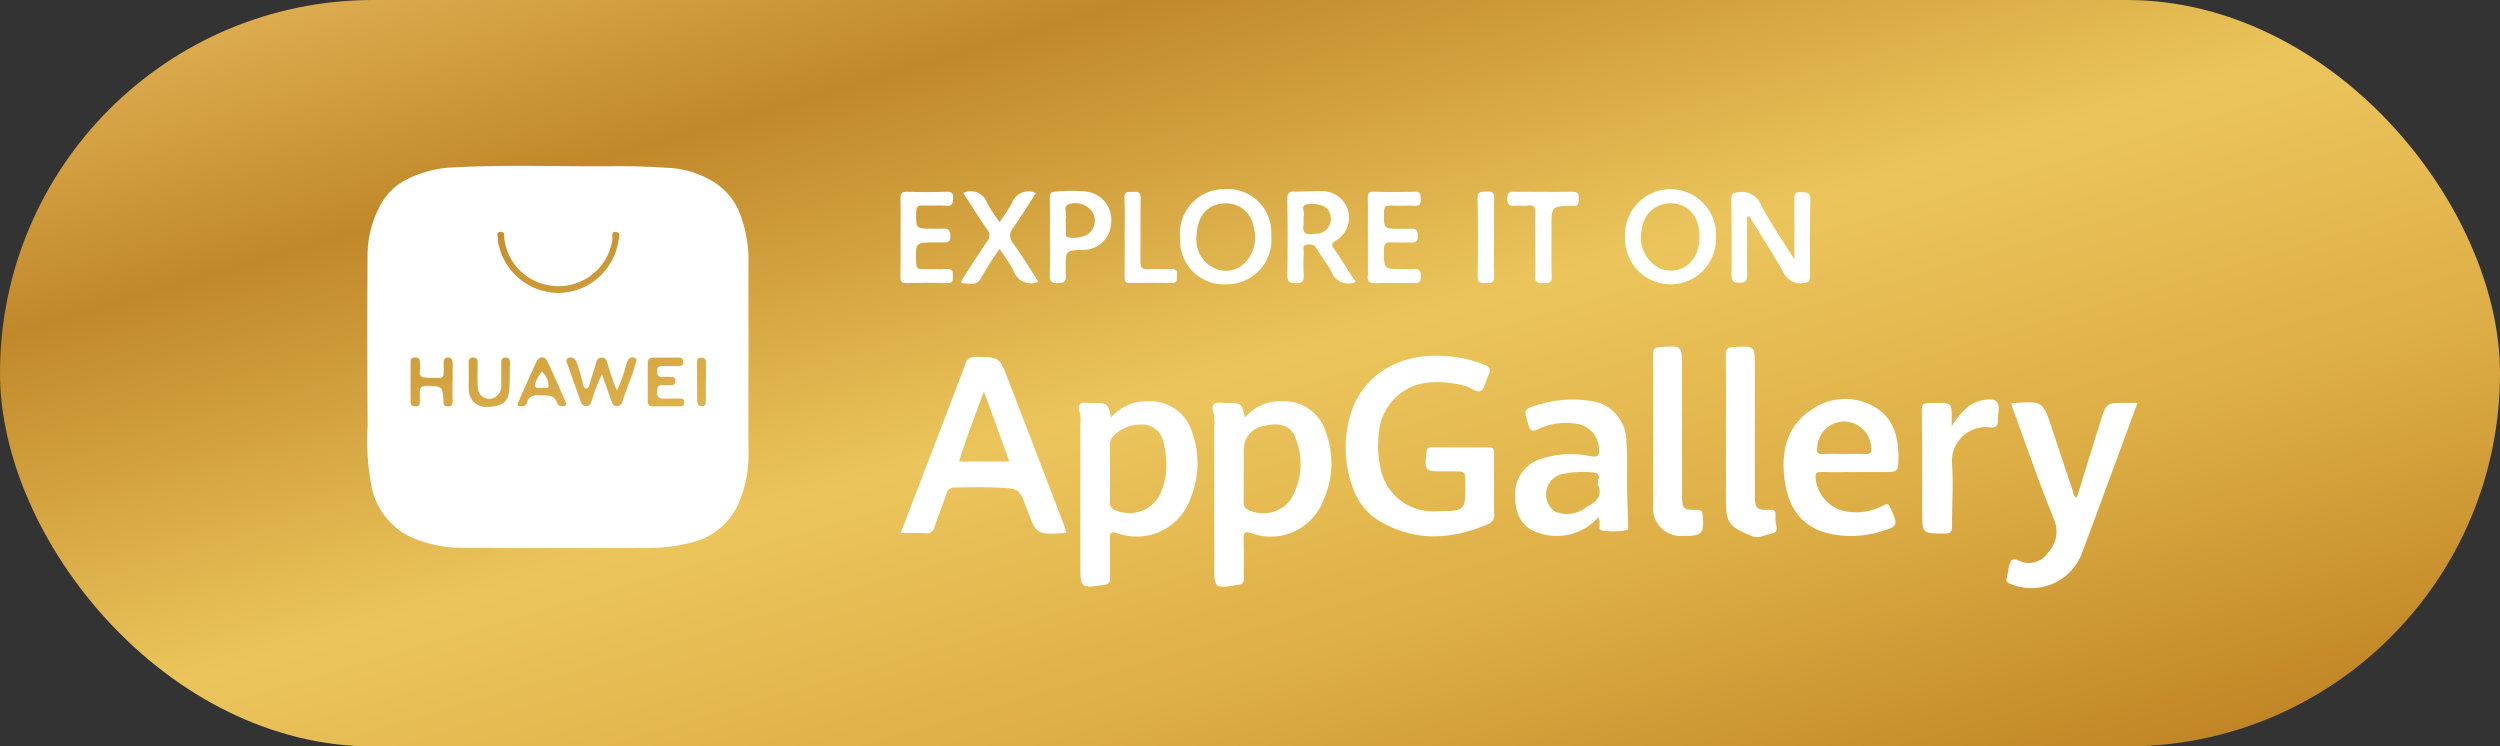 <svg xmlns="http://www.w3.org/2000/svg" xmlns:xlink="http://www.w3.org/1999/xlink" width="211" height="63" viewBox="0 0 211 63"><rect x="0" y="0" width="211" height="63" fill="#333333" stroke="none"/><defs><linearGradient id="a" x1="0.08" x2="1" y2="0.92" gradientUnits="objectBoundingBox"><stop offset="0" stop-color="#e0b154"/><stop offset="0.204" stop-color="#c18829"/><stop offset="0.495" stop-color="#ebc55c"/><stop offset="0.73" stop-color="#ddae45"/><stop offset="1" stop-color="#be8122"/></linearGradient></defs><g transform="translate(-578 -1002)"><rect width="211" height="63" rx="31.5" transform="translate(578 1002)" fill="url(#a)"/><g transform="translate(-1061.044 139.739)"><g transform="translate(1715.057 891.509)"><path d="M355.008,418.215c0,.807-.024,1.615.011,2.42a.811.811,0,0,1-.519.891c-3.11,1.323-6.2,1.506-9.2-.288a5.31,5.31,0,0,1-2.239-2.869,9.807,9.807,0,0,1-.248-5.8c.857-3.414,3.942-5.449,7.808-5.249a10.438,10.438,0,0,1,3.533.74c.455.19.657.392.386.892-.228.422-.269,1.043-.6,1.285-.383.277-.851-.255-1.307-.364a8.957,8.957,0,0,0-2.79-.326,4.638,4.638,0,0,0-4.563,4.459,7.945,7.945,0,0,0,.109,2.566,4.5,4.5,0,0,0,4.811,3.858c2.394-.017,2.394-.017,2.393-2.326,0-1.037,0-1.037-1.074-1.036h-.807c-1.557,0-1.567-.026-1.4-1.625.034-.326.149-.407.443-.406,1.587.008,3.175.017,4.762,0,.4,0,.508.133.5.515C354.991,416.44,355.007,417.328,355.008,418.215Z" transform="translate(-304.927 -406.533)" fill="#fff"/><path d="M124.017,422.763a.825.825,0,0,1-.179.062c-2.353.145-2.353.144-3.179-2.075-.631-1.7-.632-1.67-2.4-1.757-1.236-.061-2.468-.043-3.7-.007a.64.64,0,0,0-.669.535c-.325.938-.694,1.862-1.007,2.8a.64.64,0,0,1-.75.519c-.669-.037-1.341-.01-2.108-.01l1.753-4.563c1.242-3.234,2.493-6.465,3.714-9.706a.77.77,0,0,1,.859-.6c2,.012,2.009-.007,2.732,1.868q2.388,6.2,4.763,12.4C123.913,422.409,123.961,422.588,124.017,422.763Zm-6.964-11.89c-.747,2.063-1.507,3.942-2.091,5.915h4.244Z" transform="translate(-110.026 -407.084)" fill="#fff"/><path d="M205.78,432.452a3.9,3.9,0,0,1,3.13-1.367,3.7,3.7,0,0,1,3.717,2.656,7.721,7.721,0,0,1-.149,5.517,4.8,4.8,0,0,1-6.15,2.972c-.557-.163-.682-.065-.664.494.035,1.1,0,2.2.017,3.305.006.365-.1.5-.485.55-2.024.29-2.022.3-2.022-1.723q0-5.926,0-11.853a2.686,2.686,0,0,0-.03-.881c-.288-.787.023-.994.752-.89a2.3,2.3,0,0,0,.322,0C205.473,431.235,205.473,431.235,205.78,432.452Zm4.651,3.865a7.236,7.236,0,0,0-.274-1.891,1.8,1.8,0,0,0-1.86-1.373,3.223,3.223,0,0,0-2.267.9,1.062,1.062,0,0,0-.364.846c.017,1.587.011,3.174,0,4.761a.619.619,0,0,0,.333.656,2.925,2.925,0,0,0,3.76-1.013A5.587,5.587,0,0,0,210.432,436.318Z" transform="translate(-188.007 -426.467)" fill="#fff"/><path d="M275.659,432.448a3.936,3.936,0,0,1,3.212-1.373,3.665,3.665,0,0,1,3.608,2.581,7.552,7.552,0,0,1-.179,5.737,4.755,4.755,0,0,1-6.081,2.826c-.522-.153-.7-.125-.672.474.044,1.1.007,2.2.019,3.307,0,.342-.07.507-.47.571-2.027.324-2.024.34-2.024-1.728q0-5.808,0-11.615a3.3,3.3,0,0,0-.038-1.043c-.335-.964.148-1.072.907-.961a1.119,1.119,0,0,0,.161,0C275.39,431.225,275.39,431.225,275.659,432.448Zm-.1,4.682c0,.807,0,1.614,0,2.421,0,.276.013.5.323.656a2.872,2.872,0,0,0,3.622-.813,5.751,5.751,0,0,0,.367-5.336c-.348-.916-1.289-1.2-2.484-.92a2.025,2.025,0,0,0-1.828,1.975Q275.563,436.122,275.563,437.131Z" transform="translate(-246.602 -426.458)" fill="#fff"/><path d="M687.968,431.747c.066-.033.087-.052.109-.053,2.564-.206,2.562-.206,3.359,2.21.572,1.733,1.143,3.467,1.733,5.194.061.18.037.43.33.571.672-2.158,1.335-4.295,2-6.43.495-1.579.5-1.578,2.126-1.576h1c-.232.633-.439,1.2-.649,1.77-1.328,3.595-2.643,7.195-3.991,10.782a4.562,4.562,0,0,1-6.11,2.715c-.247-.1-.362-.2-.287-.464.036-.129.044-.266.078-.4.1-.387.1-.885.348-1.125s.672.135,1.035.191a1.954,1.954,0,0,0,2.035-.836,2.615,2.615,0,0,0,.481-2.844c-1.212-2.951-2.242-5.977-3.344-8.973C688.129,432.239,688.05,431.989,687.968,431.747Z" transform="translate(-594.235 -426.908)" fill="#fff"/><path d="M438.03,440.112a4.717,4.717,0,0,1-5.258,1.269c-1.217-.432-1.818-1.564-1.783-3.131a3.057,3.057,0,0,1,1.924-2.96,8.061,8.061,0,0,1,4.429-.314c.523.074.76.049.719-.584a2.212,2.212,0,0,0-1.993-2.167,5.549,5.549,0,0,0-3.221.5c-.447.216-.575.086-.711-.329-.457-1.4-.473-1.405.971-1.812a9.671,9.671,0,0,1,4.07-.295,3.442,3.442,0,0,1,3.2,3.364c.1,1.364.035,2.739.058,4.109.017.993.059,1.986.085,2.98,0,.155.018.433-.03.446a5.563,5.563,0,0,1-2.145.057c-.412-.048-.161-.539-.244-.821C438.079,440.358,438.068,440.286,438.03,440.112Zm0-2.6c-.285-.313.465-1.073-.458-1.163a8.649,8.649,0,0,0-2.717.154,1.774,1.774,0,0,0-.508,3.147,2.632,2.632,0,0,0,2.65-.375C437.663,438.886,438.367,438.531,438.033,437.511Z" transform="translate(-379.121 -425.721)" fill="#fff"/><path d="M577.367,436.027c-1,0-1.991.019-2.986-.008-.448-.012-.543.148-.5.568a3.158,3.158,0,0,0,2.789,2.8,4.841,4.841,0,0,0,2.891-.528c.364-.205.466-.148.628.2.688,1.493.666,1.566-.924,2.018a8.511,8.511,0,0,1-4.072.179c-2.313-.474-3.61-2-3.941-4.677-.288-2.328.2-4.439,2.277-5.812a4.884,4.884,0,0,1,5.14-.339c1.689.872,2.2,2.463,2.2,4.269,0,1.329,0,1.33-1.322,1.332q-1.09,0-2.179,0Zm-1.11-1.525c.591,0,1.183-.026,1.772.008.467.027.614-.121.548-.592a2.344,2.344,0,0,0-2.215-2.159,2.279,2.279,0,0,0-2.336,2.1c-.077.479-.012.7.539.654S575.693,434.5,576.257,434.5Z" transform="translate(-496.656 -425.434)" fill="#fff"/><path d="M541.014,409.687c0-2.123.012-4.246-.009-6.369,0-.479.067-.7.633-.732,1.821-.1,1.82-.124,1.82,1.7q0,5.4,0,10.8c0,1.121.133,1.282,1.24,1.236.418-.017.523.115.5.476a2.235,2.235,0,0,1,0,.241c-.086.471.5,1.213-.458,1.33-.513.063-.918.432-1.578.157-1.852-.772-2.151-1.068-2.151-3.042Q541.014,412.589,541.014,409.687Z" transform="translate(-471.36 -402.544)" fill="#fff"/><path d="M503,409.67c0-2.15.016-4.3-.01-6.451-.006-.49.134-.631.625-.664,1.82-.121,1.819-.142,1.819,1.684q0,5.4,0,10.805c0,1.138.111,1.279,1.233,1.251.407-.01.484.108.517.478.134,1.5-.075,1.742-1.6,1.716A2.35,2.35,0,0,1,503,415.879C502.992,413.81,503,411.74,503,409.67Z" transform="translate(-439.485 -402.509)" fill="#fff"/><path d="M645.856,432.394a6.569,6.569,0,0,1,1.539-1.785,3.128,3.128,0,0,1,1.2-.448c1.023-.158,1.317.124,1.2,1.129a2.386,2.386,0,0,0-.046.481c.053.61-.2.8-.8.7a2.859,2.859,0,0,0-3.074,2.938c.136,1.791,0,3.6.01,5.4,0,.476-.114.63-.624.63-1.9,0-1.892.023-1.895-1.866,0-2.663.006-5.326-.028-7.989-.015-1.168-.057-1.167,1.114-1.167h.081c1.325,0,1.325,0,1.331,1.369C645.856,431.926,645.856,432.057,645.856,432.394Z" transform="translate(-557.146 -425.658)" fill="#fff"/></g><g transform="translate(1715.042 878.226)"><path d="M545.219,323.931c0,1.606-.022,3.212.012,4.817.011.531-.082.748-.682.743-.561,0-.651-.2-.646-.7q.028-3.146-.016-6.292c-.007-.485.113-.6.614-.644a1.7,1.7,0,0,1,1.883,1.065c.8,1.522,1.794,2.946,2.828,4.607,0-1.828.013-3.427-.008-5.024-.006-.441.026-.694.585-.66.483.029.782.031.768.669-.047,2.149-.041,4.3-.027,6.45,0,.42-.119.51-.533.557a1.563,1.563,0,0,1-1.721-.928c-.912-1.6-1.915-3.152-2.881-4.724Z" transform="translate(-473.761 -321.595)" fill="#fff"/><path d="M263.685,324.22a3.748,3.748,0,0,1-3.777,4.118A3.682,3.682,0,0,1,256,324.457a3.728,3.728,0,0,1,3.739-4.144A3.666,3.666,0,0,1,263.685,324.22Zm-6.3.1A2.625,2.625,0,0,0,259,327.03a2.249,2.249,0,0,0,2.516-.556,3.1,3.1,0,0,0,.652-3.081,2.3,2.3,0,0,0-2.126-1.88C258.441,321.4,257.39,322.513,257.386,324.323Z" transform="translate(-232.392 -320.311)" fill="#fff"/><path d="M496.065,324.366a3.839,3.839,0,1,1-7.672-.015,3.841,3.841,0,1,1,7.672.015Zm-1.389-.044c-.006-1.645-.9-2.74-2.282-2.8a2.382,2.382,0,0,0-2.573,2.153,2.9,2.9,0,0,0,1.576,3.361C493.168,327.647,494.683,326.394,494.676,324.322Z" transform="translate(-427.235 -320.317)" fill="#fff"/><path d="M317.743,328.987a1.5,1.5,0,0,1-2.038-.855c-.35-.689-.874-1.288-1.258-1.962-.212-.371-.506-.357-.818-.333-.44.035-.265.394-.273.626-.021.617-.038,1.237,0,1.853.027.5-.01.779-.652.783s-.739-.2-.728-.777c.038-2.095.028-4.191,0-6.286-.005-.455.063-.69.585-.678.831.02,1.667-.069,2.5-.021a2.237,2.237,0,0,1,1.019,4.16c-.39.235-.4.377-.152.712.338.449.621.939.928,1.411C317.14,328.068,317.433,328.513,317.743,328.987Zm-4.4-5.424a4.2,4.2,0,0,1-.005.641c-.1.615.164.831.754.734.184-.03.378,0,.558-.043a1.245,1.245,0,0,0,.981-1.439c-.134-.763-.727-1.095-1.812-1.043-.892.042-.294.724-.475,1.07C313.331,323.5,313.341,323.536,313.341,323.563Z" transform="translate(-279.322 -321.16)" fill="#fff"/><path d="M148.214,329.171a1.556,1.556,0,0,1-2.105-.961c-.317-.614-.748-1.169-1.171-1.814a27.614,27.614,0,0,0-1.55,2.433c-.383.759-1.017.462-1.532.466-.312,0-.053-.339.043-.488.651-1.019,1.293-2.047,1.99-3.034a.766.766,0,0,0-.021-1.046c-.688-.988-1.321-2.014-1.993-3.05a1.43,1.43,0,0,1,1.988.8,14.1,14.1,0,0,0,1.072,1.654,15.369,15.369,0,0,0,1.043-1.6,1.488,1.488,0,0,1,2.031-.857c-.627.97-1.229,1.962-1.9,2.907a.989.989,0,0,0-.023,1.345C146.837,326.97,147.5,328.075,148.214,329.171Z" transform="translate(-136.572 -321.352)" fill="#fff"/><path d="M353.944,325.435c0-1.074.013-2.149-.008-3.223-.008-.386.045-.579.511-.566,1.155.034,2.312.029,3.467,0,.493-.013.486.254.489.605,0,.369-.038.611-.516.582-.643-.04-1.291.02-1.934-.018-.467-.027-.649.069-.651.6-.006,1.354-.039,1.354,1.326,1.355.269,0,.539.017.806,0,.454-.034.731.008.727.615s-.333.549-.714.545c-.484-.005-.969.024-1.451-.009s-.707.069-.7.645c.008,1.613-.024,1.613,1.566,1.613.3,0,.593.021.887-.006.456-.042.669.063.672.6,0,.564-.265.594-.693.586-1.021-.017-2.043-.028-3.064.007-.535.018-.825-.111-.713-.7a.446.446,0,0,0,0-.08Q353.944,327.006,353.944,325.435Z" transform="translate(-314.493 -321.429)" fill="#fff"/><path d="M187.92,325.09c0-1.1.013-2.206-.008-3.309-.007-.371.091-.492.484-.525a13.942,13.942,0,0,1,2.577-.008,2.4,2.4,0,0,1,2.114,2.678,2.353,2.353,0,0,1-2.375,2.254c-1.452.029-1.452.029-1.453,1.483a5.021,5.021,0,0,0,0,.564c.058.51-.052.765-.671.761-.6,0-.7-.231-.68-.752C187.945,327.189,187.92,326.139,187.92,325.09Zm1.34-1.434c0,.348,0,.7,0,1.043,0,.19-.02.413.241.421a2.513,2.513,0,0,0,1.7-.308,1.469,1.469,0,0,0,.365-1.746,1.737,1.737,0,0,0-2.031-.747c-.589.21-.134.79-.272,1.178A.492.492,0,0,0,189.26,323.656Z" transform="translate(-175.308 -321.049)" fill="#fff"/><path d="M109.945,325.439c0-1.047.019-2.095-.008-3.141-.012-.454.054-.673.6-.649,1.1.048,2.2.035,3.3,0,.436-.012.557.137.536.548-.019.376-.006.671-.543.632-.668-.049-1.344.011-2.014-.02-.423-.019-.542.121-.551.543-.031,1.415-.049,1.414,1.357,1.415.269,0,.539.021.806,0,.469-.044.717.024.72.62,0,.623-.338.544-.713.536-.161,0-.322,0-.483,0-1.779,0-1.762,0-1.688,1.747.019.442.176.535.575.518.67-.029,1.344.02,2.014-.017.476-.026.529.22.515.588-.012.33.025.614-.49.6-1.154-.042-2.31-.029-3.465,0-.416.009-.482-.17-.477-.525C109.954,327.695,109.944,326.567,109.945,325.439Z" transform="translate(-109.935 -321.431)" fill="#fff"/><path d="M429.208,326.114c0-.887-.017-1.775.008-2.662.013-.461-.088-.708-.619-.637-.344.046-.7-.019-1.047.015-.495.048-.7-.072-.7-.64,0-.617.342-.539.718-.538,1.587,0,3.175.026,4.762,0,.505-.01.56.2.557.618,0,.388-.068.635-.525.56a.431.431,0,0,0-.081,0c-1.7.046-1.705.046-1.7,1.785,0,1.4-.025,2.8.016,4.194.017.6-.314.541-.708.55-.423.009-.717,0-.685-.578C429.244,327.891,429.208,327,429.208,326.114Z" transform="translate(-375.633 -321.431)" fill="#fff"/><path d="M226.944,325.5c0-1.1.034-2.206-.013-3.307-.028-.648.382-.488.731-.514.389-.029.651-.01.641.527-.034,1.774,0,3.55-.024,5.324-.008.514.114.724.669.679.641-.051,1.292.02,1.935-.017.427-.025.511.164.476.519-.029.3.114.665-.431.656-1.183-.021-2.367-.018-3.551,0-.376.006-.439-.153-.435-.482.016-1.129.006-2.259.006-3.388Z" transform="translate(-208.024 -321.45)" fill="#fff"/><path d="M412.742,325.509c0,1.073-.037,2.147.014,3.217.027.577-.263.587-.678.574-.379-.012-.728.075-.719-.541.033-2.2.038-4.4-.005-6.6-.013-.681.387-.533.772-.572.488-.049.65.111.63.62C412.714,323.309,412.743,324.41,412.742,325.509Z" transform="translate(-362.645 -321.378)" fill="#fff"/></g><g transform="translate(1670.044 876.261)"><path d="M-113.788,336.174c0,2.664-.017,5.328.007,7.991a10.309,10.309,0,0,1-.877,4.466,5.794,5.794,0,0,1-3.993,3.23,14.121,14.121,0,0,1-3.586.447c-5.2.013-10.391.027-15.586-.012a10.6,10.6,0,0,1-4.537-.941,6.016,6.016,0,0,1-3.255-4.331,20.8,20.8,0,0,1-.314-5.05q-.047-7.143-.005-14.287a8.916,8.916,0,0,1,.98-4.114,5.208,5.208,0,0,1,2.328-2.372,9.569,9.569,0,0,1,3.709-1c4.545-.254,9.093-.073,13.639-.109,1.522-.012,3.049.029,4.567.129a8.022,8.022,0,0,1,4.037,1.226,5.527,5.527,0,0,1,2.3,3.014,11.114,11.114,0,0,1,.592,3.319c-.013,2.8,0,5.6,0,8.395Zm-11.1,2.846a17.108,17.108,0,0,1-.762-2.185c-.086-.262-.141-.609-.545-.594-.355.013-.4.32-.484.563-.141.4-.226.831-.388,1.226-.122.3-.1.82-.437.823-.253,0-.243-.535-.366-.825a13.9,13.9,0,0,0-.438-1.436c-.161-.294-.352-.419-.632-.329-.359.114-.168.393-.1.6.342.988.7,1.97,1.044,2.958.093.269.188.521.521.52.352,0,.392-.3.488-.548a13.32,13.32,0,0,1,.841-2.143c.289.819.549,1.549.8,2.28.074.212.166.407.429.412a.444.444,0,0,0,.474-.346c.355-1.115.845-2.184,1.148-3.318.042-.159.15-.322-.06-.4a.452.452,0,0,0-.579.136,3.4,3.4,0,0,0-.226.6A10.771,10.771,0,0,1-124.89,339.02Zm-4.9-8.235a5.16,5.16,0,0,0,5.024-4.388c.042-.266.254-.672-.164-.75-.509-.095-.3.4-.344.636a4.592,4.592,0,0,1-5.571,3.817,4.53,4.53,0,0,1-3.549-3.92c-.036-.211.064-.57-.307-.549-.451.026-.2.4-.238.631a.966.966,0,0,0,.037.319A5.2,5.2,0,0,0-129.793,330.785Zm-8.975,7.576h.01c0-.536,0-1.073,0-1.609,0-.266-.046-.491-.371-.508-.34-.018-.388.209-.385.476s0,.536,0,.8c0,.2-.038.411-.272.423a8.006,8.006,0,0,1-1.363-.02.4.4,0,0,1-.38-.5,4.082,4.082,0,0,0,0-.883c-.014-.236-.188-.3-.4-.307-.225-.008-.374.1-.376.321q-.011,1.73,0,3.46c0,.27.173.361.431.349.231-.01.346-.11.346-.342s.02-.485,0-.724c-.05-.528.153-.7.7-.67,1.2.059,1.206.029,1.3,1.278a.578.578,0,0,1,0,.08c-.019.277.122.389.386.384s.38-.144.378-.406C-138.771,339.434-138.768,338.9-138.768,338.361Zm16.475-.061c0,.538.007,1.077,0,1.615-.006.3.123.448.427.447.754,0,1.508-.006,2.262-.01.249,0,.424-.084.4-.377-.024-.259-.208-.274-.409-.274-.458,0-.916-.006-1.373,0-.429,0-.534-.223-.528-.617s.15-.537.526-.517c.241.013.484-.01.727-.011s.307-.157.3-.372a.273.273,0,0,0-.288-.309c-.269-.009-.538-.013-.807,0-.363.013-.458-.184-.448-.506s.171-.42.461-.415c.431.008.862.007,1.292,0,.216,0,.441.013.459-.308.019-.342-.184-.406-.458-.406-.673,0-1.346.008-2.019,0-.379-.007-.535.155-.524.532C-122.282,337.277-122.294,337.788-122.292,338.3Zm-15.112-.522h.014c0,.43-.034.863.007,1.289a1.443,1.443,0,0,0,1.618,1.329c1.11,0,1.7-.413,1.778-1.329.064-.775.05-1.557.068-2.336.006-.261-.031-.494-.377-.49s-.359.247-.358.5c0,.618,0,1.237,0,1.855a1.062,1.062,0,0,1-.411.918.966.966,0,0,1-1.569-.761c-.042-.7-.013-1.4-.011-2.1,0-.26-.115-.413-.377-.418s-.382.148-.38.409C-137.4,337.025-137.4,337.4-137.4,337.778Zm8.227,2.313c-.543-1.217-1.048-2.428-1.627-3.6-.2-.4-.665-.342-.876.1-.539,1.132-1.029,2.286-1.547,3.428-.127.281.023.327.245.336a.458.458,0,0,0,.5-.319c.162-.551.545-.632,1.054-.608.632.029,1.316-.125,1.529.749.017.07.167.139.263.152C-129.432,340.357-129.193,340.406-129.177,340.09Zm11.794-1.795h.009c0-.534-.007-1.069,0-1.6.006-.3-.1-.447-.413-.45s-.343.191-.342.422c0,1.069.014,2.138.012,3.207,0,.288.1.476.406.472.355-.005.324-.283.325-.524C-117.382,339.311-117.383,338.8-117.383,338.3Z" transform="translate(145.956 -320.062)" fill="#fff"/><path d="M-57.893,428.879c-.2-.078-.519.135-.591-.227a2.418,2.418,0,0,1,.607-1.16,1.672,1.672,0,0,1,.55,1.106C-57.25,429.067-57.7,428.77-57.893,428.879Z" transform="translate(72.621 -410.129)" fill="#fff"/></g></g></g></svg>